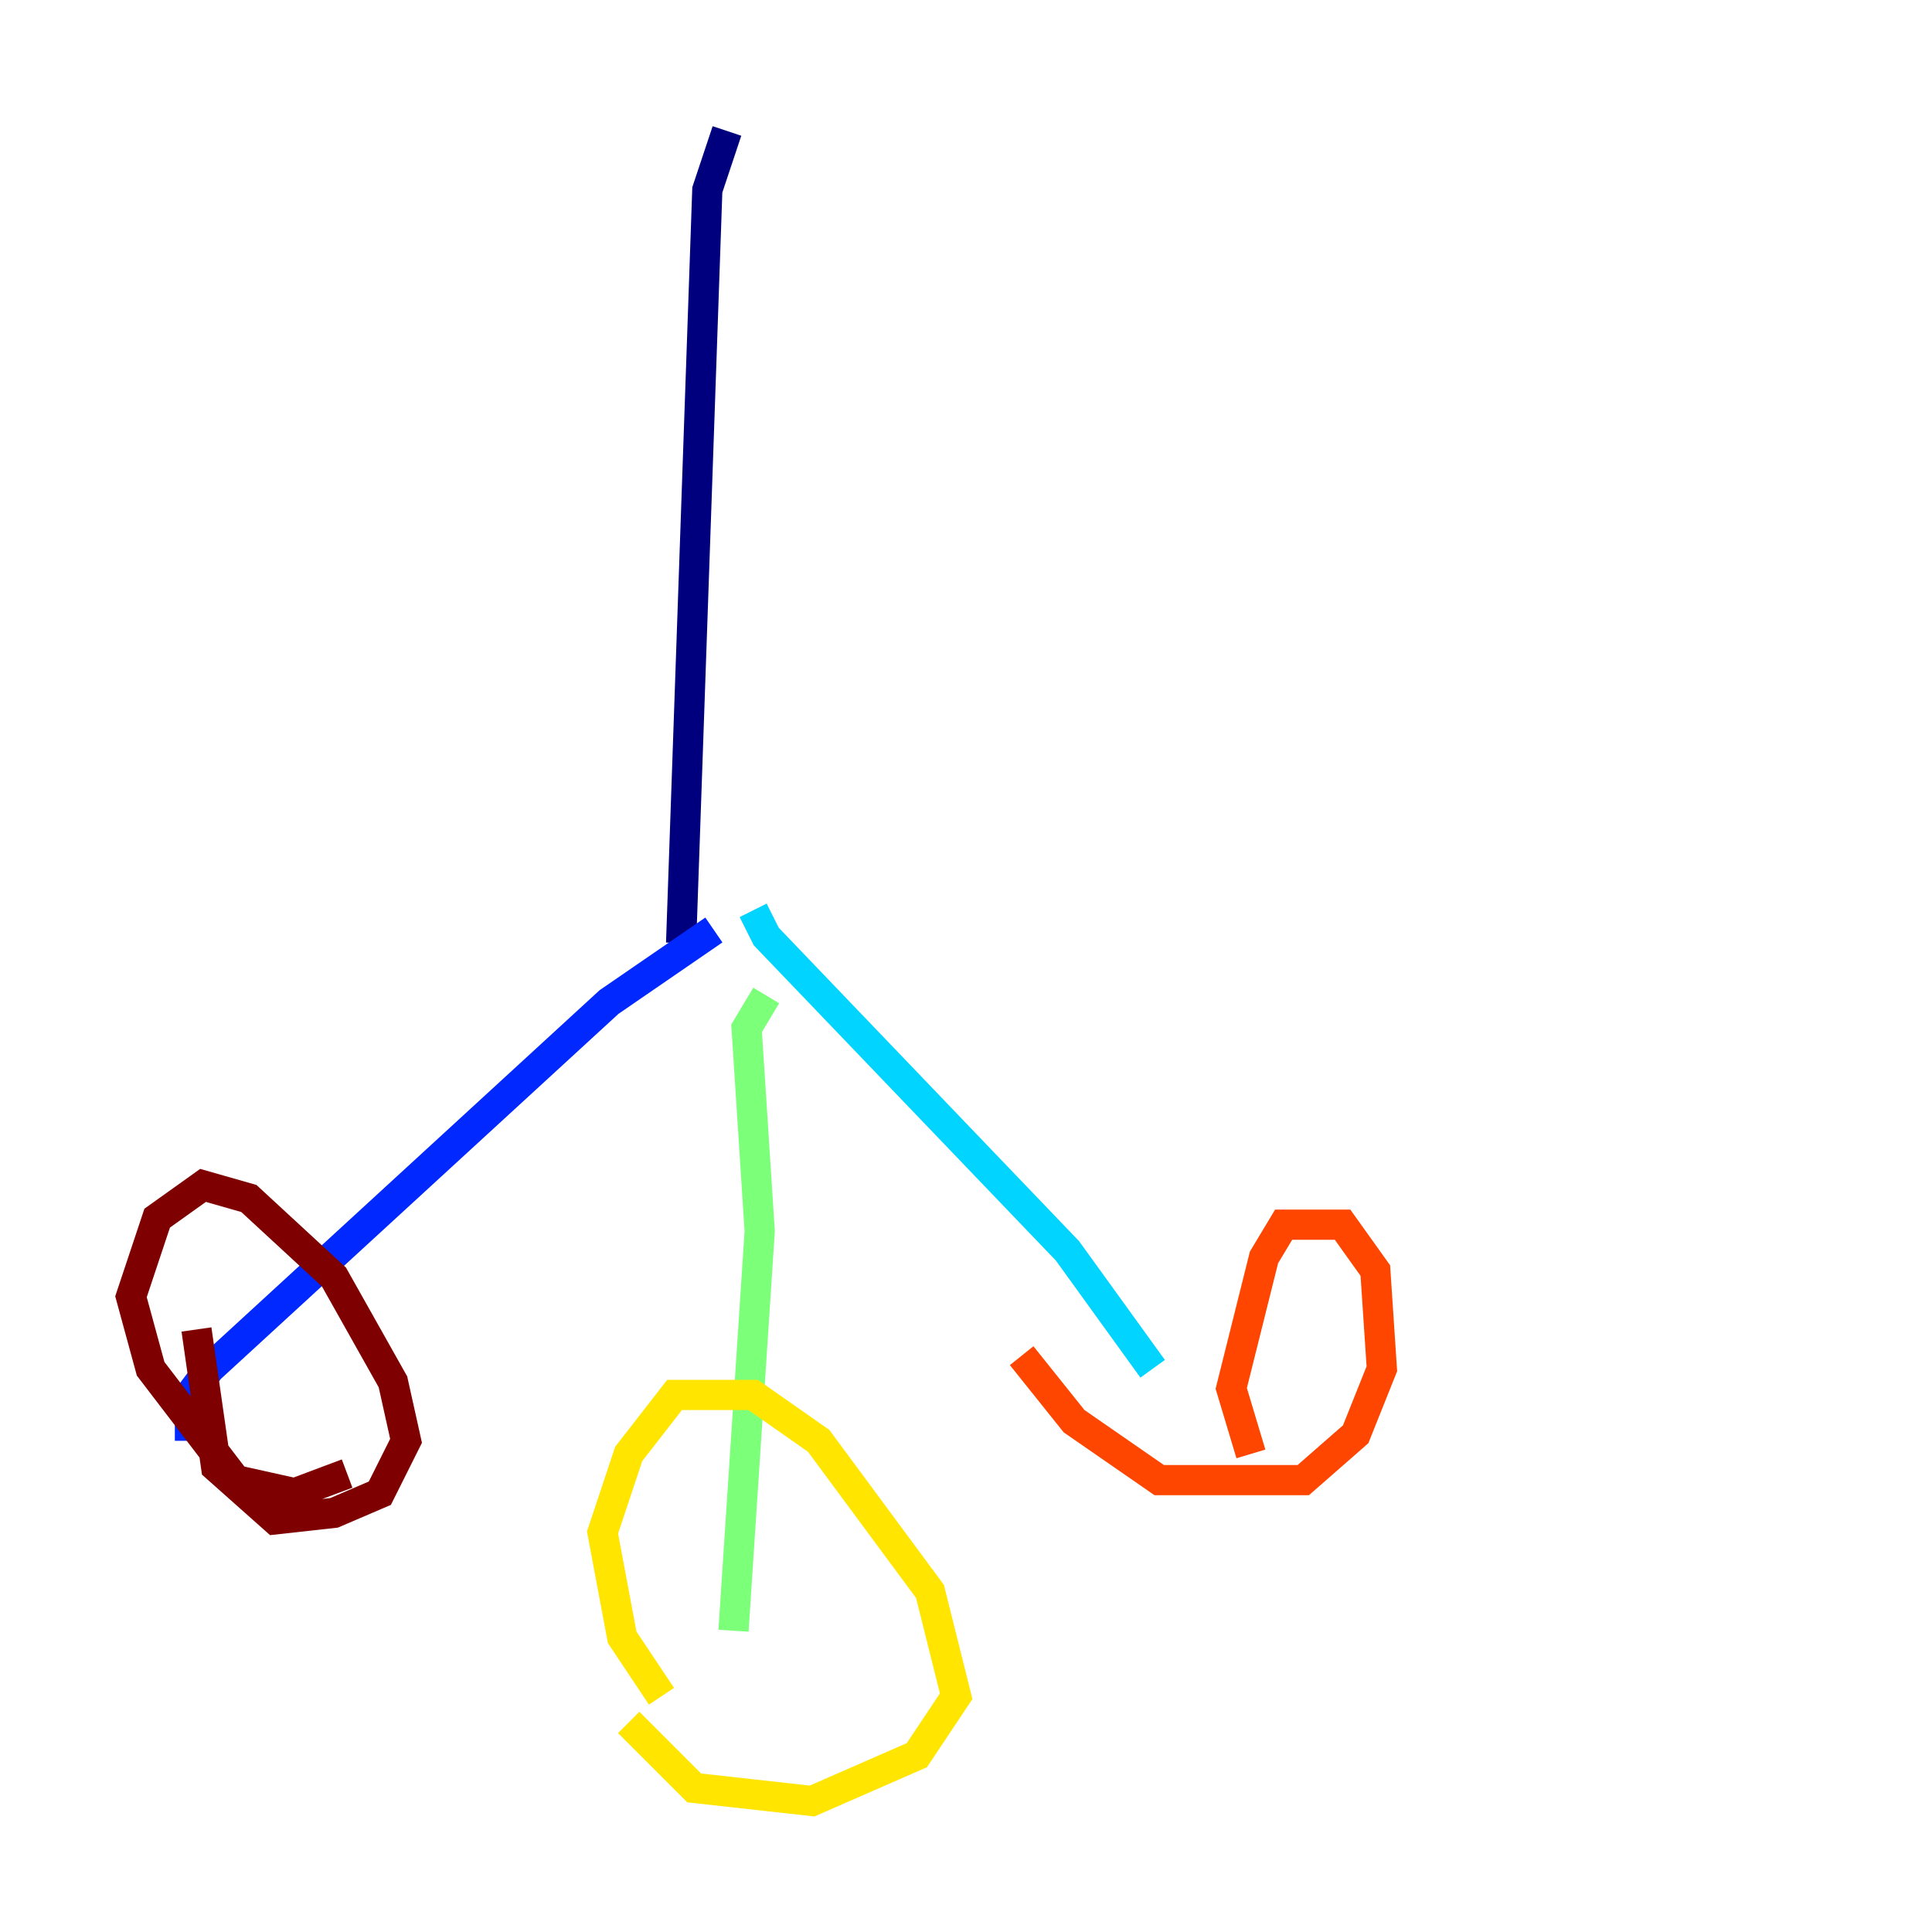 <?xml version="1.0" encoding="utf-8" ?>
<svg baseProfile="tiny" height="128" version="1.2" viewBox="0,0,128,128" width="128" xmlns="http://www.w3.org/2000/svg" xmlns:ev="http://www.w3.org/2001/xml-events" xmlns:xlink="http://www.w3.org/1999/xlink"><defs /><polyline fill="none" points="48.163,8.678 46.861,12.583 45.125,62.481" stroke="#00007f" stroke-width="2" /><polyline fill="none" points="47.295,61.614 40.352,66.386 13.885,90.685 12.583,92.42 12.583,95.458" stroke="#0028ff" stroke-width="2" /><polyline fill="none" points="49.898,60.312 50.766,62.047 70.725,82.875 76.366,90.685" stroke="#00d4ff" stroke-width="2" /><polyline fill="none" points="50.766,65.953 49.464,68.122 50.332,81.573 48.597,108.041" stroke="#7cff79" stroke-width="2" /><polyline fill="none" points="43.824,112.38 41.22,108.475 39.919,101.532 41.654,96.325 44.691,92.42 49.898,92.42 54.237,95.458 61.614,105.437 63.349,112.38 60.746,116.285 53.803,119.322 45.993,118.454 41.654,114.115" stroke="#ffe500" stroke-width="2" /><polyline fill="none" points="82.875,96.325 81.573,91.986 83.742,83.308 85.044,81.139 88.949,81.139 91.119,84.176 91.552,90.685 89.817,95.024 86.346,98.061 76.8,98.061 71.159,94.156 67.688,89.817" stroke="#ff4600" stroke-width="2" /><polyline fill="none" points="22.997,97.627 19.525,98.929 15.62,98.061 9.98,90.685 8.678,85.912 10.414,80.705 13.451,78.536 16.488,79.403 22.129,84.61 26.034,91.552 26.902,95.458 25.166,98.929 22.129,100.231 18.224,100.664 14.319,97.193 13.017,88.081" stroke="#7f0000" stroke-width="2" /></svg>